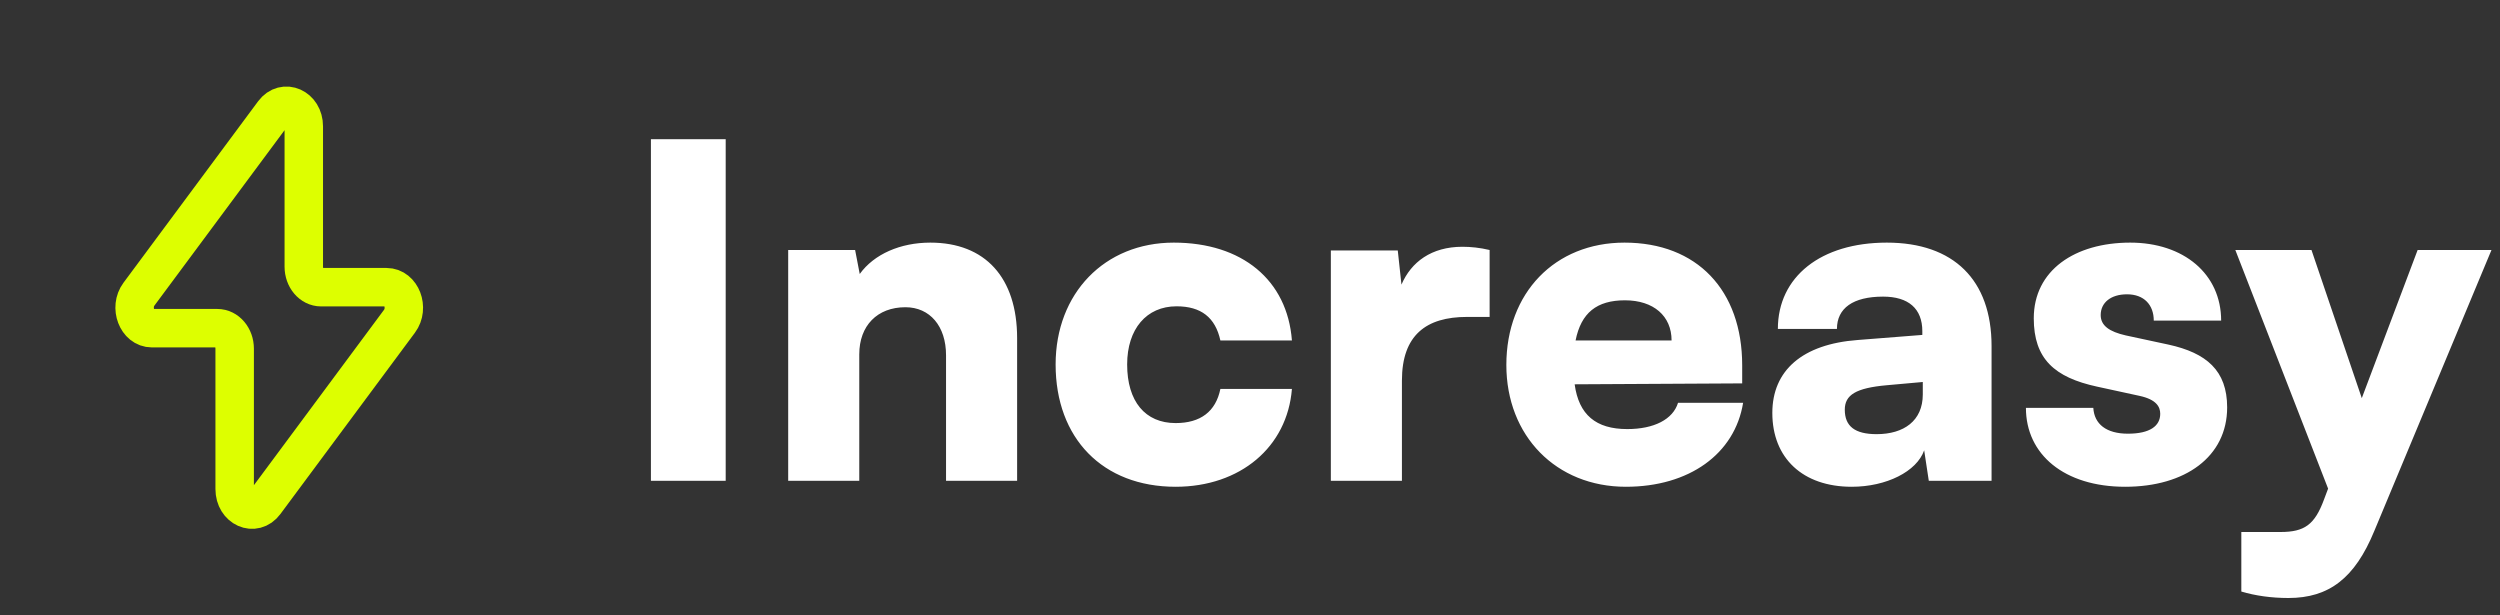 <svg width="130" height="32" viewBox="0 0 130 32" fill="none" xmlns="http://www.w3.org/2000/svg">
<rect x="0" y="0" width="130" height="32" fill="#333333" stroke="none"/>
<path d="M7.226 15.296L14.224 5.864C14.771 5.126 15.797 5.585 15.797 6.568V13.868C15.797 14.457 16.2 14.934 16.696 14.934H20.1C20.873 14.934 21.285 16.016 20.774 16.704L13.776 26.136C13.229 26.874 12.203 26.415 12.203 25.432V18.132C12.203 17.543 11.8 17.066 11.304 17.066H7.9C7.127 17.066 6.715 15.984 7.226 15.296Z" stroke="#DDFF00" stroke-width="2" stroke-linecap="round" stroke-linejoin="round"/>
<path d="M37.736 7.24V25H33.848V7.24H37.736ZM44.682 25H40.986V13H44.466L44.706 14.248C45.45 13.216 46.818 12.616 48.378 12.616C51.234 12.616 52.89 14.44 52.89 17.584V25H49.194V18.472C49.194 16.96 48.354 15.976 47.082 15.976C45.618 15.976 44.682 16.936 44.682 18.424V25ZM54.892 18.952C54.892 15.256 57.436 12.616 61.036 12.616C64.588 12.616 66.94 14.56 67.18 17.704H63.46C63.196 16.504 62.452 15.928 61.18 15.928C59.62 15.928 58.612 17.104 58.612 18.952C58.612 20.872 59.548 22 61.132 22C62.428 22 63.22 21.4 63.46 20.224H67.18C66.94 23.248 64.492 25.312 61.132 25.312C57.34 25.312 54.892 22.792 54.892 18.952ZM77.46 13V16.48H76.284C74.172 16.48 72.9 17.416 72.9 19.792V25H69.204V13.024H72.684L72.876 14.8C73.38 13.624 74.436 12.832 76.044 12.832C76.477 12.832 76.957 12.88 77.46 13ZM84.546 25.312C80.922 25.312 78.33 22.672 78.33 18.976C78.33 15.232 80.85 12.616 84.474 12.616C88.242 12.616 90.594 15.088 90.594 19V19.936L81.882 19.984C82.098 21.568 82.986 22.312 84.618 22.312C86.01 22.312 86.994 21.808 87.258 20.944H90.642C90.21 23.608 87.834 25.312 84.546 25.312ZM84.498 15.616C83.034 15.616 82.218 16.264 81.93 17.704H86.922C86.922 16.432 85.986 15.616 84.498 15.616ZM96.289 25.312C93.745 25.312 92.161 23.824 92.161 21.472C92.161 19.264 93.721 17.896 96.601 17.68L99.961 17.416V17.224C99.961 16.048 99.241 15.424 97.921 15.424C96.361 15.424 95.521 16.024 95.521 17.104H92.449C92.449 14.392 94.681 12.616 98.113 12.616C101.593 12.616 103.561 14.56 103.561 17.992V25H100.297L100.057 23.416C99.673 24.52 98.089 25.312 96.289 25.312ZM97.585 22.576C99.001 22.576 99.985 21.88 99.985 20.512V19.864L98.113 20.032C96.505 20.176 95.929 20.536 95.929 21.304C95.929 22.168 96.457 22.576 97.585 22.576ZM105.348 21.208H108.852C108.9 22.048 109.524 22.552 110.652 22.552C111.804 22.552 112.332 22.144 112.332 21.52C112.332 21.16 112.14 20.776 111.252 20.584L109.044 20.104C106.836 19.624 105.756 18.664 105.756 16.552C105.756 14.056 107.892 12.616 110.772 12.616C113.556 12.616 115.5 14.248 115.5 16.672H111.996C111.996 15.856 111.492 15.304 110.604 15.304C109.764 15.304 109.236 15.736 109.236 16.384C109.236 16.936 109.692 17.248 110.532 17.44L112.764 17.92C114.732 18.352 115.812 19.264 115.812 21.184C115.812 23.752 113.628 25.312 110.508 25.312C107.34 25.312 105.348 23.632 105.348 21.208ZM116.549 30.76V27.664H118.589C119.837 27.664 120.365 27.28 120.845 25.984L121.061 25.408L116.237 13H120.197L122.813 20.704L125.717 13H129.557L123.461 27.616C122.453 30.064 121.109 31.096 118.997 31.096C118.109 31.096 117.269 30.976 116.549 30.76Z" fill="white"/>
</svg>
